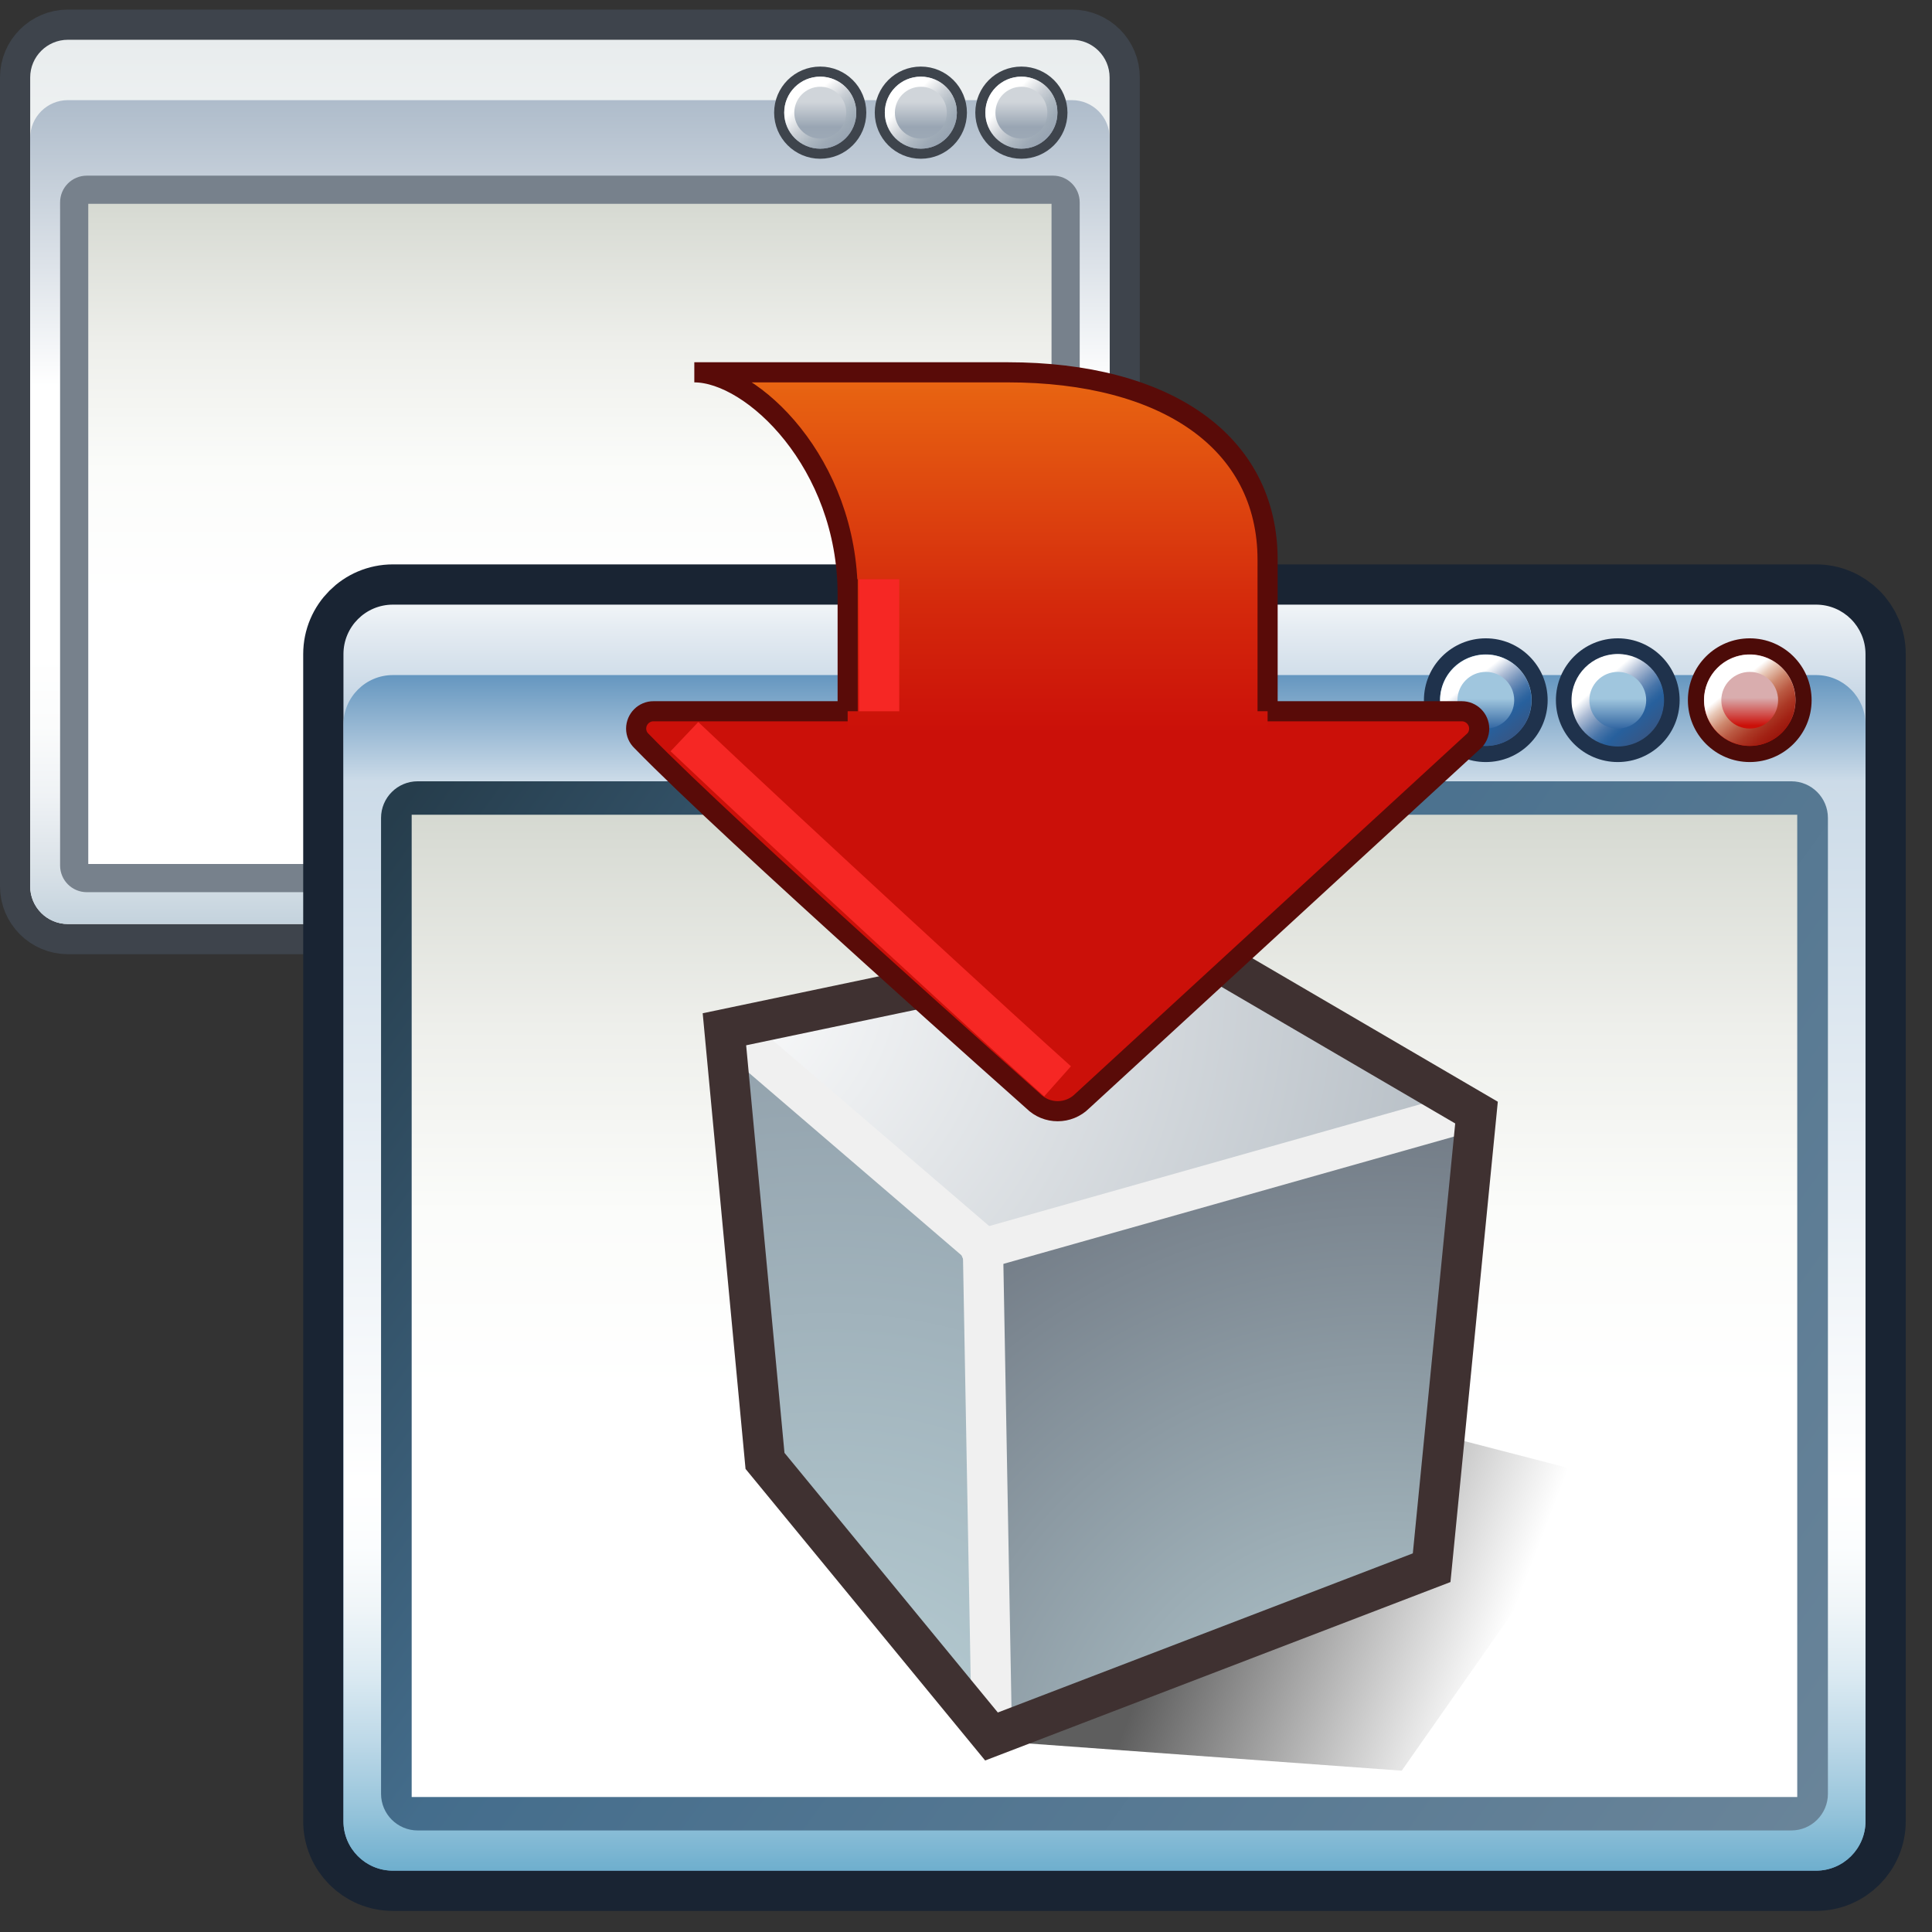 <?xml version="1.0" encoding="UTF-8" standalone="no"?>
<!-- Created with Inkscape (http://www.inkscape.org/) -->
<svg
   xmlns:ns="http://ns.adobe.com/AdobeIllustrator/10.0/"
   xmlns:a="http://ns.adobe.com/AdobeSVGViewerExtensions/3.0/"
   xmlns:dc="http://purl.org/dc/elements/1.1/"
   xmlns:cc="http://web.resource.org/cc/"
   xmlns:rdf="http://www.w3.org/1999/02/22-rdf-syntax-ns#"
   xmlns:svg="http://www.w3.org/2000/svg"
   xmlns="http://www.w3.org/2000/svg"
   xmlns:xlink="http://www.w3.org/1999/xlink"
   xmlns:sodipodi="http://sodipodi.sourceforge.net/DTD/sodipodi-0.dtd"
   xmlns:inkscape="http://www.inkscape.org/namespaces/inkscape"
   width="48px"
   height="48px"
   id="svg81301"
   sodipodi:version="0.32"
   inkscape:version="0.44"
   sodipodi:docbase="E:\dev_clean\src\houdini\support\icons\sop"
   sodipodi:docname="object_merge.svg">
  <rect width="100%" height="100%" fill="#333333" stroke="none"/>
  <defs
     id="defs81303">
    <radialGradient
       id="XMLID_543_"
       cx="294.624"
       cy="80.627"
       r="48.777"
       fx="294.624"
       fy="80.627"
       gradientUnits="userSpaceOnUse">
      <stop
         offset="0"
         style="stop-color:#BAD1D7"
         id="stop7915" />
      <stop
         offset="0.826"
         style="stop-color:#6D7580"
         id="stop7917" />
      <stop
         offset="1"
         style="stop-color:#41454C"
         id="stop7919" />
      <a:midPointStop
         offset="0"
         style="stop-color:#BAD1D7" />
      <a:midPointStop
         offset="0.5"
         style="stop-color:#BAD1D7" />
      <a:midPointStop
         offset="0.826"
         style="stop-color:#6D7580" />
      <a:midPointStop
         offset="0.5"
         style="stop-color:#6D7580" />
      <a:midPointStop
         offset="1"
         style="stop-color:#41454C" />
    </radialGradient>
    <radialGradient
       id="XMLID_542_"
       cx="257.459"
       cy="35.376"
       r="68.717"
       fx="257.459"
       fy="35.376"
       gradientUnits="userSpaceOnUse">
      <stop
         offset="0"
         style="stop-color:#FFFFFF"
         id="stop7908" />
      <stop
         offset="1"
         style="stop-color:#8794A0"
         id="stop7910" />
      <a:midPointStop
         offset="0"
         style="stop-color:#FFFFFF" />
      <a:midPointStop
         offset="0.5"
         style="stop-color:#FFFFFF" />
      <a:midPointStop
         offset="1"
         style="stop-color:#8794A0" />
    </radialGradient>
    <radialGradient
       id="XMLID_541_"
       cx="264.957"
       cy="80.291"
       r="53.348"
       fx="264.957"
       fy="80.291"
       gradientUnits="userSpaceOnUse">
      <stop
         offset="0"
         style="stop-color:#BAD1D7"
         id="stop7901" />
      <stop
         offset="1"
         style="stop-color:#8794A0"
         id="stop7903" />
      <a:midPointStop
         offset="0"
         style="stop-color:#BAD1D7" />
      <a:midPointStop
         offset="0.5"
         style="stop-color:#BAD1D7" />
      <a:midPointStop
         offset="1"
         style="stop-color:#8794A0" />
    </radialGradient>
    <linearGradient
       id="linearGradient18634">
      <stop
         style="stop-color:#000000;stop-opacity:0.633;"
         offset="0"
         id="stop18636" />
      <stop
         style="stop-color:#000000;stop-opacity:0;"
         offset="1"
         id="stop18638" />
    </linearGradient>
    <linearGradient
       y2="543.105"
       x2="777.995"
       y1="541.731"
       x1="776.865"
       gradientUnits="userSpaceOnUse"
       id="XMLID_471_">
      <stop
         id="stop59351"
         style="stop-color:#FFFFFF"
         offset="0.247" />
      <stop
         id="stop59353"
         style="stop-color:#F3F4F5"
         offset="0.301" />
      <stop
         id="stop59355"
         style="stop-color:#CBD0D6"
         offset="0.508" />
      <stop
         id="stop59357"
         style="stop-color:#AFB9C2"
         offset="0.701" />
      <stop
         id="stop59359"
         style="stop-color:#9EAAB6"
         offset="0.871" />
      <stop
         id="stop59361"
         style="stop-color:#99A5B3"
         offset="1" />
      <a:midPointStop
         style="stop-color:#FFFFFF"
         offset="0.247" />
      <a:midPointStop
         style="stop-color:#FFFFFF"
         offset="0.351" />
      <a:midPointStop
         style="stop-color:#99A5B3"
         offset="1" />
    </linearGradient>
    <linearGradient
       y2="543.042"
       x2="780.542"
       y1="541.802"
       x1="779.324"
       gradientUnits="userSpaceOnUse"
       id="XMLID_470_">
      <stop
         id="stop59334"
         style="stop-color:#FFFFFF"
         offset="0.247" />
      <stop
         id="stop59336"
         style="stop-color:#F3F4F5"
         offset="0.301" />
      <stop
         id="stop59338"
         style="stop-color:#CBD0D6"
         offset="0.508" />
      <stop
         id="stop59340"
         style="stop-color:#AFB9C2"
         offset="0.701" />
      <stop
         id="stop59342"
         style="stop-color:#9EAAB6"
         offset="0.871" />
      <stop
         id="stop59344"
         style="stop-color:#99A5B3"
         offset="1" />
      <a:midPointStop
         style="stop-color:#FFFFFF"
         offset="0.247" />
      <a:midPointStop
         style="stop-color:#FFFFFF"
         offset="0.351" />
      <a:midPointStop
         style="stop-color:#99A5B3"
         offset="1" />
    </linearGradient>
    <linearGradient
       y2="543.019"
       x2="783.049"
       y1="541.8"
       x1="781.786"
       gradientUnits="userSpaceOnUse"
       id="XMLID_469_">
      <stop
         id="stop59317"
         style="stop-color:#FFFFFF"
         offset="0.247" />
      <stop
         id="stop59319"
         style="stop-color:#F3F4F5"
         offset="0.301" />
      <stop
         id="stop59321"
         style="stop-color:#CBD0D6"
         offset="0.508" />
      <stop
         id="stop59323"
         style="stop-color:#AFB9C2"
         offset="0.701" />
      <stop
         id="stop59325"
         style="stop-color:#9EAAB6"
         offset="0.871" />
      <stop
         id="stop59327"
         style="stop-color:#99A5B3"
         offset="1" />
      <a:midPointStop
         style="stop-color:#FFFFFF"
         offset="0.247" />
      <a:midPointStop
         style="stop-color:#FFFFFF"
         offset="0.351" />
      <a:midPointStop
         style="stop-color:#99A5B3"
         offset="1" />
    </linearGradient>
    <linearGradient
       y2="543.071"
       x2="777.438"
       y1="541.401"
       x1="777.438"
       gradientUnits="userSpaceOnUse"
       id="XMLID_468_">
      <stop
         id="stop59306"
         style="stop-color:#D0D5DA"
         offset="0.455" />
      <stop
         id="stop59308"
         style="stop-color:#99A5B3"
         offset="0.826" />
      <stop
         id="stop59310"
         style="stop-color:#9DA9B6"
         offset="1" />
      <a:midPointStop
         style="stop-color:#D0D5DA"
         offset="0.455" />
      <a:midPointStop
         style="stop-color:#D0D5DA"
         offset="0.5" />
      <a:midPointStop
         style="stop-color:#99A5B3"
         offset="0.826" />
      <a:midPointStop
         style="stop-color:#99A5B3"
         offset="0.5" />
      <a:midPointStop
         style="stop-color:#9DA9B6"
         offset="1" />
    </linearGradient>
    <linearGradient
       y2="543.071"
       x2="779.938"
       y1="541.401"
       x1="779.938"
       gradientUnits="userSpaceOnUse"
       id="XMLID_467_">
      <stop
         id="stop59297"
         style="stop-color:#D0D5DA"
         offset="0.455" />
      <stop
         id="stop59299"
         style="stop-color:#99A5B3"
         offset="0.826" />
      <stop
         id="stop59301"
         style="stop-color:#9DA9B6"
         offset="1" />
      <a:midPointStop
         style="stop-color:#D0D5DA"
         offset="0.455" />
      <a:midPointStop
         style="stop-color:#D0D5DA"
         offset="0.5" />
      <a:midPointStop
         style="stop-color:#99A5B3"
         offset="0.826" />
      <a:midPointStop
         style="stop-color:#99A5B3"
         offset="0.5" />
      <a:midPointStop
         style="stop-color:#9DA9B6"
         offset="1" />
    </linearGradient>
    <linearGradient
       y2="543.071"
       x2="782.435"
       y1="541.401"
       x1="782.435"
       gradientUnits="userSpaceOnUse"
       id="XMLID_466_">
      <stop
         id="stop59288"
         style="stop-color:#D0D5DA"
         offset="0.455" />
      <stop
         id="stop59290"
         style="stop-color:#99A5B3"
         offset="0.826" />
      <stop
         id="stop59292"
         style="stop-color:#9DA9B6"
         offset="1" />
      <a:midPointStop
         style="stop-color:#D0D5DA"
         offset="0.455" />
      <a:midPointStop
         style="stop-color:#D0D5DA"
         offset="0.5" />
      <a:midPointStop
         style="stop-color:#99A5B3"
         offset="0.826" />
      <a:midPointStop
         style="stop-color:#99A5B3"
         offset="0.5" />
      <a:midPointStop
         style="stop-color:#9DA9B6"
         offset="1" />
    </linearGradient>
    <linearGradient
       y2="544.373"
       x2="771.22"
       y1="561.378"
       x1="771.22"
       gradientUnits="userSpaceOnUse"
       id="XMLID_465_">
      <stop
         id="stop59273"
         style="stop-color:#FFFFFF"
         offset="0" />
      <stop
         id="stop59275"
         style="stop-color:#FFFFFF"
         offset="0.41" />
      <stop
         id="stop59277"
         style="stop-color:#FBFCFA"
         offset="0.592" />
      <stop
         id="stop59279"
         style="stop-color:#EEEFEB"
         offset="0.775" />
      <stop
         id="stop59281"
         style="stop-color:#D9DCD5"
         offset="0.957" />
      <stop
         id="stop59283"
         style="stop-color:#D3D7CF"
         offset="1" />
      <a:midPointStop
         style="stop-color:#FFFFFF"
         offset="0" />
      <a:midPointStop
         style="stop-color:#FFFFFF"
         offset="0.706" />
      <a:midPointStop
         style="stop-color:#FFFFFF"
         offset="0.41" />
      <a:midPointStop
         style="stop-color:#FFFFFF"
         offset="0.706" />
      <a:midPointStop
         style="stop-color:#D3D7CF"
         offset="1" />
    </linearGradient>
    <linearGradient
       y2="562.616"
       x2="771.219"
       y1="542.046"
       x1="771.219"
       gradientUnits="userSpaceOnUse"
       id="XMLID_464_">
      <stop
         id="stop59256"
         style="stop-color:#ADBBCA"
         offset="0" />
      <stop
         id="stop59258"
         style="stop-color:#FFFFFF"
         offset="0.348" />
      <stop
         id="stop59260"
         style="stop-color:#FFFFFF"
         offset="0.674" />
      <stop
         id="stop59262"
         style="stop-color:#FBFCFC"
         offset="0.759" />
      <stop
         id="stop59264"
         style="stop-color:#EFF2F5"
         offset="0.844" />
      <stop
         id="stop59266"
         style="stop-color:#DAE2E8"
         offset="0.929" />
      <stop
         id="stop59268"
         style="stop-color:#C3D2DD"
         offset="1" />
      <a:midPointStop
         style="stop-color:#ADBBCA"
         offset="0" />
      <a:midPointStop
         style="stop-color:#ADBBCA"
         offset="0.5" />
      <a:midPointStop
         style="stop-color:#FFFFFF"
         offset="0.348" />
      <a:midPointStop
         style="stop-color:#FFFFFF"
         offset="0.706" />
      <a:midPointStop
         style="stop-color:#FFFFFF"
         offset="0.674" />
      <a:midPointStop
         style="stop-color:#FFFFFF"
         offset="0.706" />
      <a:midPointStop
         style="stop-color:#C3D2DD"
         offset="1" />
    </linearGradient>
    <linearGradient
       y2="562.616"
       x2="771.219"
       y1="540.617"
       x1="771.219"
       gradientUnits="userSpaceOnUse"
       id="XMLID_463_">
      <stop
         id="stop59247"
         style="stop-color:#E8ECED"
         offset="0" />
      <stop
         id="stop59249"
         style="stop-color:#FFFFFF"
         offset="0.348" />
      <stop
         id="stop59251"
         style="stop-color:#FFFFFF"
         offset="0.674" />
      <a:midPointStop
         style="stop-color:#E8ECED"
         offset="0" />
      <a:midPointStop
         style="stop-color:#E8ECED"
         offset="0.5" />
      <a:midPointStop
         style="stop-color:#FFFFFF"
         offset="0.348" />
      <a:midPointStop
         style="stop-color:#FFFFFF"
         offset="0.706" />
      <a:midPointStop
         style="stop-color:#FFFFFF"
         offset="0.674" />
    </linearGradient>
    <linearGradient
       y2="551.017"
       x2="784.5"
       y1="586.057"
       x1="784.5"
       gradientUnits="userSpaceOnUse"
       id="XMLID_472_"
       gradientTransform="translate(-757.06,-539.628)">
      <stop
         id="stop59368"
         style="stop-color:#709EC3"
         offset="0" />
      <stop
         id="stop59370"
         style="stop-color:#72A0C4"
         offset="0.383" />
      <stop
         id="stop59372"
         style="stop-color:#79A3C6"
         offset="0.521" />
      <stop
         id="stop59374"
         style="stop-color:#83ABCA"
         offset="0.619" />
      <stop
         id="stop59376"
         style="stop-color:#94B5D0"
         offset="0.698" />
      <stop
         id="stop59378"
         style="stop-color:#A9C3D9"
         offset="0.766" />
      <stop
         id="stop59380"
         style="stop-color:#C6D6E5"
         offset="0.827" />
      <stop
         id="stop59382"
         style="stop-color:#E5ECF2"
         offset="0.88" />
      <stop
         id="stop59384"
         style="stop-color:#FFFFFF"
         offset="0.916" />
      <a:midPointStop
         style="stop-color:#709EC3"
         offset="0" />
      <a:midPointStop
         style="stop-color:#709EC3"
         offset="0.87" />
      <a:midPointStop
         style="stop-color:#FFFFFF"
         offset="0.916" />
    </linearGradient>
    <linearGradient
       y2="586.157"
       x2="784.5"
       y1="556.36"
       x1="784.5"
       gradientUnits="userSpaceOnUse"
       id="XMLID_473_"
       gradientTransform="translate(-757.06,-539.628)">
      <stop
         id="stop59389"
         style="stop-color:#6395BF"
         offset="0" />
      <stop
         id="stop59391"
         style="stop-color:#CCDBE8"
         offset="0.09" />
      <stop
         id="stop59393"
         style="stop-color:#FFFFFF"
         offset="0.674" />
      <stop
         id="stop59395"
         style="stop-color:#FBFDFE"
         offset="0.728" />
      <stop
         id="stop59397"
         style="stop-color:#EFF5F8"
         offset="0.781" />
      <stop
         id="stop59399"
         style="stop-color:#DBEAF2"
         offset="0.835" />
      <stop
         id="stop59401"
         style="stop-color:#BED9E8"
         offset="0.889" />
      <stop
         id="stop59403"
         style="stop-color:#9AC6DC"
         offset="0.943" />
      <stop
         id="stop59405"
         style="stop-color:#6FAFCE"
         offset="0.997" />
      <stop
         id="stop59407"
         style="stop-color:#6CADCD"
         offset="1" />
      <a:midPointStop
         style="stop-color:#6395BF"
         offset="0" />
      <a:midPointStop
         style="stop-color:#6395BF"
         offset="0.5" />
      <a:midPointStop
         style="stop-color:#CCDBE8"
         offset="0.09" />
      <a:midPointStop
         style="stop-color:#CCDBE8"
         offset="0.5" />
      <a:midPointStop
         style="stop-color:#FFFFFF"
         offset="0.674" />
      <a:midPointStop
         style="stop-color:#FFFFFF"
         offset="0.706" />
      <a:midPointStop
         style="stop-color:#6CADCD"
         offset="1" />
    </linearGradient>
    <linearGradient
       y2="557.73"
       x2="800.531"
       y1="556.321"
       x1="800.531"
       gradientUnits="userSpaceOnUse"
       id="XMLID_474_">
      <stop
         id="stop59412"
         style="stop-color:#D9ADAE"
         offset="0.455" />
      <stop
         id="stop59414"
         style="stop-color:#CB1009"
         offset="0.944" />
      <a:midPointStop
         style="stop-color:#D9ADAE"
         offset="0.455" />
      <a:midPointStop
         style="stop-color:#D9ADAE"
         offset="0.5" />
      <a:midPointStop
         style="stop-color:#CB1009"
         offset="0.944" />
    </linearGradient>
    <linearGradient
       y2="558.064"
       x2="801.373"
       y1="556.137"
       x1="799.813"
       gradientUnits="userSpaceOnUse"
       id="XMLID_475_">
      <stop
         id="stop59421"
         style="stop-color:#FFFFFF"
         offset="0.247" />
      <stop
         id="stop59423"
         style="stop-color:#E8C8B7"
         offset="0.34" />
      <stop
         id="stop59425"
         style="stop-color:#CE896F"
         offset="0.472" />
      <stop
         id="stop59427"
         style="stop-color:#BA5942"
         offset="0.599" />
      <stop
         id="stop59429"
         style="stop-color:#AB3825"
         offset="0.719" />
      <stop
         id="stop59431"
         style="stop-color:#A22214"
         offset="0.829" />
      <stop
         id="stop59433"
         style="stop-color:#9B150B"
         offset="0.926" />
      <stop
         id="stop59435"
         style="stop-color:#991109"
         offset="1" />
      <a:midPointStop
         style="stop-color:#FFFFFF"
         offset="0.247" />
      <a:midPointStop
         style="stop-color:#FFFFFF"
         offset="0.351" />
      <a:midPointStop
         style="stop-color:#991109"
         offset="1" />
    </linearGradient>
    <linearGradient
       y2="557.833"
       x2="797.254"
       y1="556.27"
       x1="797.254"
       gradientUnits="userSpaceOnUse"
       id="XMLID_476_">
      <stop
         id="stop59440"
         style="stop-color:#A0C6DE"
         offset="0.455" />
      <stop
         id="stop59442"
         style="stop-color:#3165A1"
         offset="0.944" />
      <a:midPointStop
         style="stop-color:#A0C6DE"
         offset="0.455" />
      <a:midPointStop
         style="stop-color:#A0C6DE"
         offset="0.5" />
      <a:midPointStop
         style="stop-color:#3165A1"
         offset="0.944" />
    </linearGradient>
    <linearGradient
       y2="557.876"
       x2="797.996"
       y1="556.142"
       x1="796.481"
       gradientUnits="userSpaceOnUse"
       id="XMLID_477_">
      <stop
         id="stop59449"
         style="stop-color:#FFFFFF"
         offset="0.247" />
      <stop
         id="stop59451"
         style="stop-color:#FCFDFE"
         offset="0.253" />
      <stop
         id="stop59453"
         style="stop-color:#AEBDD5"
         offset="0.401" />
      <stop
         id="stop59455"
         style="stop-color:#7392BA"
         offset="0.533" />
      <stop
         id="stop59457"
         style="stop-color:#4875A9"
         offset="0.644" />
      <stop
         id="stop59459"
         style="stop-color:#3066A0"
         offset="0.731" />
      <stop
         id="stop59461"
         style="stop-color:#27609D"
         offset="0.781" />
      <stop
         id="stop59463"
         style="stop-color:#355787"
         offset="1" />
      <a:midPointStop
         style="stop-color:#FFFFFF"
         offset="0.247" />
      <a:midPointStop
         style="stop-color:#FFFFFF"
         offset="0.41" />
      <a:midPointStop
         style="stop-color:#27609D"
         offset="0.781" />
      <a:midPointStop
         style="stop-color:#27609D"
         offset="0.5" />
      <a:midPointStop
         style="stop-color:#355787"
         offset="1" />
    </linearGradient>
    <linearGradient
       y2="557.833"
       x2="793.975"
       y1="556.27"
       x1="793.975"
       gradientUnits="userSpaceOnUse"
       id="XMLID_478_">
      <stop
         id="stop59468"
         style="stop-color:#A0C6DE"
         offset="0.455" />
      <stop
         id="stop59470"
         style="stop-color:#3165A1"
         offset="0.944" />
      <a:midPointStop
         style="stop-color:#A0C6DE"
         offset="0.455" />
      <a:midPointStop
         style="stop-color:#A0C6DE"
         offset="0.5" />
      <a:midPointStop
         style="stop-color:#3165A1"
         offset="0.944" />
    </linearGradient>
    <linearGradient
       y2="557.905"
       x2="794.664"
       y1="556.108"
       x1="793.256"
       gradientUnits="userSpaceOnUse"
       id="XMLID_479_">
      <stop
         id="stop59477"
         style="stop-color:#FFFFFF"
         offset="0.247" />
      <stop
         id="stop59479"
         style="stop-color:#FCFDFE"
         offset="0.253" />
      <stop
         id="stop59481"
         style="stop-color:#AEBDD5"
         offset="0.401" />
      <stop
         id="stop59483"
         style="stop-color:#7392BA"
         offset="0.533" />
      <stop
         id="stop59485"
         style="stop-color:#4875A9"
         offset="0.644" />
      <stop
         id="stop59487"
         style="stop-color:#3066A0"
         offset="0.731" />
      <stop
         id="stop59489"
         style="stop-color:#27609D"
         offset="0.781" />
      <stop
         id="stop59491"
         style="stop-color:#355787"
         offset="1" />
      <a:midPointStop
         style="stop-color:#FFFFFF"
         offset="0.247" />
      <a:midPointStop
         style="stop-color:#FFFFFF"
         offset="0.41" />
      <a:midPointStop
         style="stop-color:#27609D"
         offset="0.781" />
      <a:midPointStop
         style="stop-color:#27609D"
         offset="0.5" />
      <a:midPointStop
         style="stop-color:#355787"
         offset="1" />
    </linearGradient>
    <linearGradient
       y2="584.711"
       x2="802.103"
       y1="559.555"
       x1="767.066"
       gradientUnits="userSpaceOnUse"
       id="XMLID_481_">
      <stop
         id="stop59513"
         style="stop-color:#263D4C"
         offset="0" />
      <stop
         id="stop59515"
         style="stop-color:#446D8C"
         offset="0.348" />
      <stop
         id="stop59517"
         style="stop-color:#698499"
         offset="1" />
      <a:midPointStop
         style="stop-color:#263D4C"
         offset="0" />
      <a:midPointStop
         style="stop-color:#263D4C"
         offset="0.5" />
      <a:midPointStop
         style="stop-color:#446D8C"
         offset="0.348" />
      <a:midPointStop
         style="stop-color:#446D8C"
         offset="0.5" />
      <a:midPointStop
         style="stop-color:#698499"
         offset="1" />
    </linearGradient>
    <linearGradient
       y2="559.512"
       x2="784.5"
       y1="584.578"
       x1="784.5"
       gradientUnits="userSpaceOnUse"
       id="XMLID_480_">
      <stop
         id="stop59498"
         style="stop-color:#FFFFFF"
         offset="0" />
      <stop
         id="stop59500"
         style="stop-color:#FFFFFF"
         offset="0.41" />
      <stop
         id="stop59502"
         style="stop-color:#FBFCFA"
         offset="0.592" />
      <stop
         id="stop59504"
         style="stop-color:#EEEFEB"
         offset="0.775" />
      <stop
         id="stop59506"
         style="stop-color:#D9DCD5"
         offset="0.957" />
      <stop
         id="stop59508"
         style="stop-color:#D3D7CF"
         offset="1" />
      <a:midPointStop
         style="stop-color:#FFFFFF"
         offset="0" />
      <a:midPointStop
         style="stop-color:#FFFFFF"
         offset="0.706" />
      <a:midPointStop
         style="stop-color:#FFFFFF"
         offset="0.41" />
      <a:midPointStop
         style="stop-color:#FFFFFF"
         offset="0.706" />
      <a:midPointStop
         style="stop-color:#D3D7CF"
         offset="1" />
    </linearGradient>
    <linearGradient
       gradientTransform="matrix(0,-1,-1,0,259.812,95.129)"
       y2="233.44"
       x2="75.07"
       y1="233.44"
       x1="84.022"
       gradientUnits="userSpaceOnUse"
       id="XMLID_482_">
      <stop
         id="stop59524"
         style="stop-color:#E96712"
         offset="0" />
      <stop
         id="stop59526"
         style="stop-color:#D4290C"
         offset="0.648" />
      <stop
         id="stop59528"
         style="stop-color:#CB1009"
         offset="1" />
      <a:midPointStop
         style="stop-color:#E96712"
         offset="0" />
      <a:midPointStop
         style="stop-color:#E96712"
         offset="0.469" />
      <a:midPointStop
         style="stop-color:#CB1009"
         offset="1" />
    </linearGradient>
    <linearGradient
       inkscape:collect="always"
       xlink:href="#linearGradient18634"
       id="linearGradient7361"
       gradientUnits="userSpaceOnUse"
       gradientTransform="translate(-1.867,0.513)"
       x1="26.22"
       y1="36.124"
       x2="43.015"
       y2="42.537" />
    <radialGradient
       inkscape:collect="always"
       xlink:href="#XMLID_541_"
       id="radialGradient7363"
       gradientUnits="userSpaceOnUse"
       cx="264.957"
       cy="80.291"
       fx="264.957"
       fy="80.291"
       r="53.348" />
    <radialGradient
       inkscape:collect="always"
       xlink:href="#XMLID_542_"
       id="radialGradient7365"
       gradientUnits="userSpaceOnUse"
       cx="257.459"
       cy="35.376"
       fx="257.459"
       fy="35.376"
       r="68.717" />
    <radialGradient
       inkscape:collect="always"
       xlink:href="#XMLID_543_"
       id="radialGradient7367"
       gradientUnits="userSpaceOnUse"
       cx="294.624"
       cy="80.627"
       fx="294.624"
       fy="80.627"
       r="48.777" />
    <linearGradient
       inkscape:collect="always"
       xlink:href="#XMLID_482_"
       id="linearGradient7376"
       gradientUnits="userSpaceOnUse"
       gradientTransform="matrix(0,-1,-1,0,259.812,95.129)"
       x1="84.022"
       y1="233.44"
       x2="75.07"
       y2="233.44" />
  </defs>
  <sodipodi:namedview
     id="base"
     pagecolor="#ffffff"
     bordercolor="#666666"
     borderopacity="1.0"
     inkscape:pageopacity="0.0"
     inkscape:pageshadow="2"
     inkscape:zoom="11.3125"
     inkscape:cx="29"
     inkscape:cy="20"
     inkscape:current-layer="layer1"
     showgrid="true"
     inkscape:grid-bbox="true"
     inkscape:document-units="px"
     inkscape:window-width="1197"
     inkscape:window-height="1101"
     inkscape:window-x="279"
     inkscape:window-y="-2" />
  <g
     id="layer1"
     inkscape:label="Layer 1"
     inkscape:groupmode="layer">
    <g
       transform="translate(-757.06,-539.628)"
       id="g59242">
      <path
         style="fill:none;stroke:#3e444c;stroke-width:1.5"
         id="path59244"
         d="M 784.628,561.648 C 784.628,562.166 784.209,562.585 783.691,562.585 L 758.748,562.585 C 758.23,562.585 757.81,562.166 757.81,561.648 L 757.81,541.553 C 757.81,541.035 758.23,540.616 758.748,540.616 L 783.691,540.616 C 784.209,540.616 784.628,541.035 784.628,541.553 L 784.628,561.648 z "
         ns:knockout="Off" />
      <linearGradient
         y2="562.616"
         x2="771.219"
         y1="540.617"
         x1="771.219"
         gradientUnits="userSpaceOnUse"
         id="linearGradient81448">
        <stop
           id="stop81450"
           style="stop-color:#E8ECED"
           offset="0" />
        <stop
           id="stop81452"
           style="stop-color:#FFFFFF"
           offset="0.348" />
        <stop
           id="stop81454"
           style="stop-color:#FFFFFF"
           offset="0.674" />
        <a:midPointStop
           style="stop-color:#E8ECED"
           offset="0" />
        <a:midPointStop
           style="stop-color:#E8ECED"
           offset="0.5" />
        <a:midPointStop
           style="stop-color:#FFFFFF"
           offset="0.348" />
        <a:midPointStop
           style="stop-color:#FFFFFF"
           offset="0.706" />
        <a:midPointStop
           style="stop-color:#FFFFFF"
           offset="0.674" />
      </linearGradient>
      <path
         style="fill:url(#XMLID_463_)"
         id="path59253"
         d="M 784.628,561.648 C 784.628,562.166 784.209,562.585 783.691,562.585 L 758.748,562.585 C 758.23,562.585 757.81,562.166 757.81,561.648 L 757.81,541.553 C 757.81,541.035 758.23,540.616 758.748,540.616 L 783.691,540.616 C 784.209,540.616 784.628,541.035 784.628,541.553 L 784.628,561.648 z "
         ns:knockout="Off" />
      <linearGradient
         y2="562.616"
         x2="771.219"
         y1="542.046"
         x1="771.219"
         gradientUnits="userSpaceOnUse"
         id="linearGradient81457">
        <stop
           id="stop81459"
           style="stop-color:#ADBBCA"
           offset="0" />
        <stop
           id="stop81461"
           style="stop-color:#FFFFFF"
           offset="0.348" />
        <stop
           id="stop81463"
           style="stop-color:#FFFFFF"
           offset="0.674" />
        <stop
           id="stop81465"
           style="stop-color:#FBFCFC"
           offset="0.759" />
        <stop
           id="stop81467"
           style="stop-color:#EFF2F5"
           offset="0.844" />
        <stop
           id="stop81469"
           style="stop-color:#DAE2E8"
           offset="0.929" />
        <stop
           id="stop81471"
           style="stop-color:#C3D2DD"
           offset="1" />
        <a:midPointStop
           style="stop-color:#ADBBCA"
           offset="0" />
        <a:midPointStop
           style="stop-color:#ADBBCA"
           offset="0.5" />
        <a:midPointStop
           style="stop-color:#FFFFFF"
           offset="0.348" />
        <a:midPointStop
           style="stop-color:#FFFFFF"
           offset="0.706" />
        <a:midPointStop
           style="stop-color:#FFFFFF"
           offset="0.674" />
        <a:midPointStop
           style="stop-color:#FFFFFF"
           offset="0.706" />
        <a:midPointStop
           style="stop-color:#C3D2DD"
           offset="1" />
      </linearGradient>
      <path
         style="fill:url(#XMLID_464_)"
         id="path59270"
         d="M 784.628,561.648 C 784.628,562.166 784.209,562.585 783.691,562.585 L 758.748,562.585 C 758.23,562.585 757.81,562.166 757.81,561.648 L 757.81,543.053 C 757.81,542.535 758.23,542.116 758.748,542.116 L 783.691,542.116 C 784.209,542.116 784.628,542.535 784.628,543.053 L 784.628,561.648 z "
         ns:knockout="Off" />
      <linearGradient
         y2="544.373"
         x2="771.22"
         y1="561.378"
         x1="771.22"
         gradientUnits="userSpaceOnUse"
         id="linearGradient81474">
        <stop
           id="stop81476"
           style="stop-color:#FFFFFF"
           offset="0" />
        <stop
           id="stop81478"
           style="stop-color:#FFFFFF"
           offset="0.41" />
        <stop
           id="stop81480"
           style="stop-color:#FBFCFA"
           offset="0.592" />
        <stop
           id="stop81482"
           style="stop-color:#EEEFEB"
           offset="0.775" />
        <stop
           id="stop81484"
           style="stop-color:#D9DCD5"
           offset="0.957" />
        <stop
           id="stop81486"
           style="stop-color:#D3D7CF"
           offset="1" />
        <a:midPointStop
           style="stop-color:#FFFFFF"
           offset="0" />
        <a:midPointStop
           style="stop-color:#FFFFFF"
           offset="0.706" />
        <a:midPointStop
           style="stop-color:#FFFFFF"
           offset="0.41" />
        <a:midPointStop
           style="stop-color:#FFFFFF"
           offset="0.706" />
        <a:midPointStop
           style="stop-color:#D3D7CF"
           offset="1" />
      </linearGradient>
      <path
         style="fill:url(#XMLID_465_);stroke:#77818c;stroke-width:0.7"
         id="path59285"
         d="M 783.535,561.131 C 783.535,561.304 783.394,561.444 783.222,561.444 L 759.216,561.444 C 759.043,561.444 758.903,561.304 758.903,561.131 L 758.903,544.655 C 758.903,544.482 759.043,544.342 759.216,544.342 L 783.222,544.342 C 783.394,544.342 783.535,544.482 783.535,544.655 L 783.535,561.131 z "
         ns:knockout="Off" />
      <linearGradient
         y2="543.071"
         x2="782.435"
         y1="541.401"
         x1="782.435"
         gradientUnits="userSpaceOnUse"
         id="linearGradient81489">
        <stop
           id="stop81491"
           style="stop-color:#D0D5DA"
           offset="0.455" />
        <stop
           id="stop81493"
           style="stop-color:#99A5B3"
           offset="0.826" />
        <stop
           id="stop81495"
           style="stop-color:#9DA9B6"
           offset="1" />
        <a:midPointStop
           style="stop-color:#D0D5DA"
           offset="0.455" />
        <a:midPointStop
           style="stop-color:#D0D5DA"
           offset="0.5" />
        <a:midPointStop
           style="stop-color:#99A5B3"
           offset="0.826" />
        <a:midPointStop
           style="stop-color:#99A5B3"
           offset="0.5" />
        <a:midPointStop
           style="stop-color:#9DA9B6"
           offset="1" />
      </linearGradient>
      <circle
         sodipodi:ry="1.02"
         sodipodi:rx="1.02"
         sodipodi:cy="542.427"
         sodipodi:cx="782.43597"
         style="fill:url(#XMLID_466_);stroke:#3e444c;stroke-width:0.25"
         id="circle59294"
         r="1.02"
         cy="542.427"
         cx="782.436"
         ns:knockout="Off" />
      <linearGradient
         y2="543.071"
         x2="779.938"
         y1="541.401"
         x1="779.938"
         gradientUnits="userSpaceOnUse"
         id="linearGradient81498">
        <stop
           id="stop81500"
           style="stop-color:#D0D5DA"
           offset="0.455" />
        <stop
           id="stop81502"
           style="stop-color:#99A5B3"
           offset="0.826" />
        <stop
           id="stop81504"
           style="stop-color:#9DA9B6"
           offset="1" />
        <a:midPointStop
           style="stop-color:#D0D5DA"
           offset="0.455" />
        <a:midPointStop
           style="stop-color:#D0D5DA"
           offset="0.5" />
        <a:midPointStop
           style="stop-color:#99A5B3"
           offset="0.826" />
        <a:midPointStop
           style="stop-color:#99A5B3"
           offset="0.5" />
        <a:midPointStop
           style="stop-color:#9DA9B6"
           offset="1" />
      </linearGradient>
      <circle
         sodipodi:ry="1.02"
         sodipodi:rx="1.02"
         sodipodi:cy="542.427"
         sodipodi:cx="779.93799"
         style="fill:url(#XMLID_467_);stroke:#3e444c;stroke-width:0.25"
         id="circle59303"
         r="1.02"
         cy="542.427"
         cx="779.938"
         ns:knockout="Off" />
      <linearGradient
         y2="543.071"
         x2="777.438"
         y1="541.401"
         x1="777.438"
         gradientUnits="userSpaceOnUse"
         id="linearGradient81507">
        <stop
           id="stop81509"
           style="stop-color:#D0D5DA"
           offset="0.455" />
        <stop
           id="stop81511"
           style="stop-color:#99A5B3"
           offset="0.826" />
        <stop
           id="stop81513"
           style="stop-color:#9DA9B6"
           offset="1" />
        <a:midPointStop
           style="stop-color:#D0D5DA"
           offset="0.455" />
        <a:midPointStop
           style="stop-color:#D0D5DA"
           offset="0.5" />
        <a:midPointStop
           style="stop-color:#99A5B3"
           offset="0.826" />
        <a:midPointStop
           style="stop-color:#99A5B3"
           offset="0.5" />
        <a:midPointStop
           style="stop-color:#9DA9B6"
           offset="1" />
      </linearGradient>
      <circle
         sodipodi:ry="1.02"
         sodipodi:rx="1.02"
         sodipodi:cy="542.427"
         sodipodi:cx="777.43799"
         style="fill:url(#XMLID_468_);stroke:#3e444c;stroke-width:0.25"
         id="circle59312"
         r="1.02"
         cy="542.427"
         cx="777.438"
         ns:knockout="Off" />
      <g
         id="g59314"
         ns:knockout="Off">
        <linearGradient
           y2="543.019"
           x2="783.049"
           y1="541.8"
           x1="781.786"
           gradientUnits="userSpaceOnUse"
           id="linearGradient81517">
          <stop
             id="stop81519"
             style="stop-color:#FFFFFF"
             offset="0.247" />
          <stop
             id="stop81521"
             style="stop-color:#F3F4F5"
             offset="0.301" />
          <stop
             id="stop81523"
             style="stop-color:#CBD0D6"
             offset="0.508" />
          <stop
             id="stop81525"
             style="stop-color:#AFB9C2"
             offset="0.701" />
          <stop
             id="stop81527"
             style="stop-color:#9EAAB6"
             offset="0.871" />
          <stop
             id="stop81529"
             style="stop-color:#99A5B3"
             offset="1" />
          <a:midPointStop
             style="stop-color:#FFFFFF"
             offset="0.247" />
          <a:midPointStop
             style="stop-color:#FFFFFF"
             offset="0.351" />
          <a:midPointStop
             style="stop-color:#99A5B3"
             offset="1" />
        </linearGradient>
        <path
           style="fill:url(#XMLID_469_)"
           id="path59329"
           d="M 781.541,542.427 C 781.541,542.92 781.943,543.322 782.436,543.322 C 782.93,543.322 783.331,542.921 783.331,542.427 C 783.331,541.933 782.931,541.533 782.436,541.533 C 781.943,541.533 781.541,541.934 781.541,542.427 z M 781.791,542.427 C 781.791,542.073 782.08,541.783 782.436,541.783 C 782.792,541.783 783.081,542.072 783.081,542.427 C 783.081,542.782 782.792,543.072 782.436,543.072 C 782.08,543.072 781.791,542.782 781.791,542.427 z "
           ns:knockout="Off" />
      </g>
      <g
         id="g59331"
         ns:knockout="Off">
        <linearGradient
           y2="543.042"
           x2="780.542"
           y1="541.802"
           x1="779.324"
           gradientUnits="userSpaceOnUse"
           id="linearGradient81533">
          <stop
             id="stop81535"
             style="stop-color:#FFFFFF"
             offset="0.247" />
          <stop
             id="stop81537"
             style="stop-color:#F3F4F5"
             offset="0.301" />
          <stop
             id="stop81539"
             style="stop-color:#CBD0D6"
             offset="0.508" />
          <stop
             id="stop81541"
             style="stop-color:#AFB9C2"
             offset="0.701" />
          <stop
             id="stop81543"
             style="stop-color:#9EAAB6"
             offset="0.871" />
          <stop
             id="stop81545"
             style="stop-color:#99A5B3"
             offset="1" />
          <a:midPointStop
             style="stop-color:#FFFFFF"
             offset="0.247" />
          <a:midPointStop
             style="stop-color:#FFFFFF"
             offset="0.351" />
          <a:midPointStop
             style="stop-color:#99A5B3"
             offset="1" />
        </linearGradient>
        <path
           style="fill:url(#XMLID_470_)"
           id="path59346"
           d="M 779.043,542.427 C 779.043,542.92 779.444,543.322 779.938,543.322 C 780.432,543.322 780.833,542.921 780.833,542.427 C 780.833,541.933 780.432,541.533 779.938,541.533 C 779.444,541.533 779.043,541.934 779.043,542.427 z M 779.293,542.427 C 779.293,542.073 779.582,541.783 779.938,541.783 C 780.294,541.783 780.583,542.072 780.583,542.427 C 780.583,542.782 780.294,543.072 779.938,543.072 C 779.582,543.072 779.293,542.782 779.293,542.427 z "
           ns:knockout="Off" />
      </g>
      <g
         id="g59348"
         ns:knockout="Off">
        <linearGradient
           y2="543.105"
           x2="777.995"
           y1="541.731"
           x1="776.865"
           gradientUnits="userSpaceOnUse"
           id="linearGradient81549">
          <stop
             id="stop81551"
             style="stop-color:#FFFFFF"
             offset="0.247" />
          <stop
             id="stop81553"
             style="stop-color:#F3F4F5"
             offset="0.301" />
          <stop
             id="stop81555"
             style="stop-color:#CBD0D6"
             offset="0.508" />
          <stop
             id="stop81557"
             style="stop-color:#AFB9C2"
             offset="0.701" />
          <stop
             id="stop81559"
             style="stop-color:#9EAAB6"
             offset="0.871" />
          <stop
             id="stop81561"
             style="stop-color:#99A5B3"
             offset="1" />
          <a:midPointStop
             style="stop-color:#FFFFFF"
             offset="0.247" />
          <a:midPointStop
             style="stop-color:#FFFFFF"
             offset="0.351" />
          <a:midPointStop
             style="stop-color:#99A5B3"
             offset="1" />
        </linearGradient>
        <path
           style="fill:url(#XMLID_471_)"
           id="path59363"
           d="M 776.544,542.427 C 776.544,542.92 776.945,543.322 777.439,543.322 C 777.933,543.322 778.334,542.921 778.334,542.427 C 778.334,541.933 777.933,541.533 777.439,541.533 C 776.945,541.533 776.544,541.934 776.544,542.427 z M 776.794,542.427 C 776.794,542.073 777.083,541.783 777.439,541.783 C 777.795,541.783 778.084,542.072 778.084,542.427 C 778.084,542.782 777.795,543.072 777.439,543.072 C 777.083,543.072 776.794,542.782 776.794,542.427 z "
           ns:knockout="Off" />
      </g>
    </g>
    <path
       style="fill:none;stroke:#192433;stroke-width:2"
       id="path59365"
       d="M 46.348,45.247 C 46.348,45.926 45.797,46.476 45.119,46.476 L 9.762,46.476 C 9.082,46.476 8.533,45.926 8.533,45.247 L 8.533,16.251 C 8.533,15.572 9.083,15.022 9.762,15.022 L 45.119,15.022 C 45.798,15.022 46.348,15.573 46.348,16.251 L 46.348,45.247 z "
       ns:knockout="Off" />
    <path
       style="fill:url(#XMLID_472_)"
       id="path59386"
       d="M 46.348,45.247 C 46.348,45.926 45.797,46.476 45.119,46.476 L 9.762,46.476 C 9.082,46.476 8.533,45.926 8.533,45.247 L 8.533,16.251 C 8.533,15.572 9.083,15.022 9.762,15.022 L 45.119,15.022 C 45.798,15.022 46.348,15.573 46.348,16.251 L 46.348,45.247 z "
       ns:knockout="Off" />
    <path
       style="fill:url(#XMLID_473_)"
       id="path59409"
       d="M 46.348,45.247 C 46.348,45.926 45.797,46.476 45.119,46.476 L 9.762,46.476 C 9.082,46.476 8.533,45.926 8.533,45.247 L 8.533,18.001 C 8.533,17.322 9.083,16.772 9.762,16.772 L 45.119,16.772 C 45.798,16.772 46.348,17.323 46.348,18.001 L 46.348,45.247 z "
       ns:knockout="Off" />
    <circle
       transform="translate(-757.06,-539.628)"
       sodipodi:ry="1.337"
       sodipodi:rx="1.337"
       sodipodi:cy="557.02399"
       sodipodi:cx="800.53198"
       style="fill:url(#XMLID_474_);stroke:#4c0b08;stroke-width:0.4"
       id="circle59416"
       r="1.337"
       cy="557.024"
       cx="800.532"
       ns:knockout="Off" />
    <g
       transform="translate(-757.06,-539.628)"
       id="g59418"
       ns:knockout="Off">
      <linearGradient
         y2="558.064"
         x2="801.373"
         y1="556.137"
         x1="799.813"
         gradientUnits="userSpaceOnUse"
         id="linearGradient81569">
        <stop
           id="stop81571"
           style="stop-color:#FFFFFF"
           offset="0.247" />
        <stop
           id="stop81573"
           style="stop-color:#E8C8B7"
           offset="0.34" />
        <stop
           id="stop81575"
           style="stop-color:#CE896F"
           offset="0.472" />
        <stop
           id="stop81577"
           style="stop-color:#BA5942"
           offset="0.599" />
        <stop
           id="stop81579"
           style="stop-color:#AB3825"
           offset="0.719" />
        <stop
           id="stop81581"
           style="stop-color:#A22214"
           offset="0.829" />
        <stop
           id="stop81583"
           style="stop-color:#9B150B"
           offset="0.926" />
        <stop
           id="stop81585"
           style="stop-color:#991109"
           offset="1" />
        <a:midPointStop
           style="stop-color:#FFFFFF"
           offset="0.247" />
        <a:midPointStop
           style="stop-color:#FFFFFF"
           offset="0.351" />
        <a:midPointStop
           style="stop-color:#991109"
           offset="1" />
      </linearGradient>
      <path
         style="fill:url(#XMLID_475_)"
         id="path59437"
         d="M 799.397,557.024 C 799.397,557.649 799.906,558.159 800.531,558.159 C 801.157,558.159 801.666,557.649 801.666,557.024 C 801.666,556.4 801.157,555.891 800.531,555.891 C 799.906,555.892 799.397,556.4 799.397,557.024 z M 799.826,557.024 C 799.826,556.636 800.142,556.321 800.531,556.321 C 800.92,556.321 801.236,556.636 801.236,557.024 C 801.236,557.413 800.92,557.729 800.531,557.729 C 800.142,557.729 799.826,557.413 799.826,557.024 z "
         ns:knockout="Off" />
    </g>
    <circle
       transform="translate(-757.06,-539.628)"
       sodipodi:ry="1.337"
       sodipodi:rx="1.337"
       sodipodi:cy="557.02399"
       sodipodi:cx="797.25299"
       style="fill:url(#XMLID_476_);stroke:#1f324c;stroke-width:0.4"
       id="circle59444"
       r="1.337"
       cy="557.024"
       cx="797.253"
       ns:knockout="Off" />
    <g
       transform="translate(-757.06,-539.628)"
       id="g59446"
       ns:knockout="Off">
      <linearGradient
         y2="557.876"
         x2="797.996"
         y1="556.142"
         x1="796.481"
         gradientUnits="userSpaceOnUse"
         id="linearGradient81590">
        <stop
           id="stop81592"
           style="stop-color:#FFFFFF"
           offset="0.247" />
        <stop
           id="stop81594"
           style="stop-color:#FCFDFE"
           offset="0.253" />
        <stop
           id="stop81596"
           style="stop-color:#AEBDD5"
           offset="0.401" />
        <stop
           id="stop81598"
           style="stop-color:#7392BA"
           offset="0.533" />
        <stop
           id="stop81600"
           style="stop-color:#4875A9"
           offset="0.644" />
        <stop
           id="stop81602"
           style="stop-color:#3066A0"
           offset="0.731" />
        <stop
           id="stop81604"
           style="stop-color:#27609D"
           offset="0.781" />
        <stop
           id="stop81606"
           style="stop-color:#355787"
           offset="1" />
        <a:midPointStop
           style="stop-color:#FFFFFF"
           offset="0.247" />
        <a:midPointStop
           style="stop-color:#FFFFFF"
           offset="0.41" />
        <a:midPointStop
           style="stop-color:#27609D"
           offset="0.781" />
        <a:midPointStop
           style="stop-color:#27609D"
           offset="0.5" />
        <a:midPointStop
           style="stop-color:#355787"
           offset="1" />
      </linearGradient>
      <path
         style="fill:url(#XMLID_477_)"
         id="path59465"
         d="M 796.104,557.024 C 796.104,557.658 796.62,558.174 797.254,558.174 C 797.888,558.174 798.403,557.657 798.403,557.024 C 798.403,556.391 797.887,555.876 797.254,555.876 C 796.619,555.876 796.104,556.392 796.104,557.024 z M 796.548,557.024 C 796.548,556.636 796.864,556.321 797.254,556.321 C 797.643,556.321 797.959,556.636 797.959,557.024 C 797.959,557.413 797.643,557.729 797.254,557.729 C 796.864,557.729 796.548,557.413 796.548,557.024 z "
         ns:knockout="Off" />
    </g>
    <circle
       transform="translate(-757.06,-539.628)"
       sodipodi:ry="1.337"
       sodipodi:rx="1.337"
       sodipodi:cy="557.02399"
       sodipodi:cx="793.974"
       style="fill:url(#XMLID_478_);stroke:#1f324c;stroke-width:0.4"
       id="circle59472"
       r="1.337"
       cy="557.024"
       cx="793.974"
       ns:knockout="Off" />
    <g
       transform="translate(-757.06,-539.628)"
       id="g59474"
       ns:knockout="Off">
      <linearGradient
         y2="557.905"
         x2="794.664"
         y1="556.108"
         x1="793.256"
         gradientUnits="userSpaceOnUse"
         id="linearGradient81611">
        <stop
           id="stop81613"
           style="stop-color:#FFFFFF"
           offset="0.247" />
        <stop
           id="stop81615"
           style="stop-color:#FCFDFE"
           offset="0.253" />
        <stop
           id="stop81617"
           style="stop-color:#AEBDD5"
           offset="0.401" />
        <stop
           id="stop81619"
           style="stop-color:#7392BA"
           offset="0.533" />
        <stop
           id="stop81621"
           style="stop-color:#4875A9"
           offset="0.644" />
        <stop
           id="stop81623"
           style="stop-color:#3066A0"
           offset="0.731" />
        <stop
           id="stop81625"
           style="stop-color:#27609D"
           offset="0.781" />
        <stop
           id="stop81627"
           style="stop-color:#355787"
           offset="1" />
        <a:midPointStop
           style="stop-color:#FFFFFF"
           offset="0.247" />
        <a:midPointStop
           style="stop-color:#FFFFFF"
           offset="0.41" />
        <a:midPointStop
           style="stop-color:#27609D"
           offset="0.781" />
        <a:midPointStop
           style="stop-color:#27609D"
           offset="0.5" />
        <a:midPointStop
           style="stop-color:#355787"
           offset="1" />
      </linearGradient>
      <path
         style="fill:url(#XMLID_479_)"
         id="path59493"
         d="M 792.84,557.024 C 792.84,557.649 793.349,558.159 793.975,558.159 C 794.6,558.159 795.109,557.649 795.109,557.024 C 795.109,556.399 794.6,555.891 793.975,555.891 C 793.349,555.892 792.84,556.399 792.84,557.024 z M 793.27,557.024 C 793.27,556.636 793.586,556.321 793.975,556.321 C 794.364,556.321 794.68,556.636 794.68,557.024 C 794.68,557.413 794.364,557.729 793.975,557.729 C 793.586,557.729 793.27,557.413 793.27,557.024 z "
         ns:knockout="Off" />
    </g>
    <g
       transform="translate(-757.06,-539.628)"
       id="g59495">
      <linearGradient
         y2="559.512"
         x2="784.5"
         y1="584.578"
         x1="784.5"
         gradientUnits="userSpaceOnUse"
         id="linearGradient81631">
        <stop
           id="stop81633"
           style="stop-color:#FFFFFF"
           offset="0" />
        <stop
           id="stop81635"
           style="stop-color:#FFFFFF"
           offset="0.41" />
        <stop
           id="stop81637"
           style="stop-color:#FBFCFA"
           offset="0.592" />
        <stop
           id="stop81639"
           style="stop-color:#EEEFEB"
           offset="0.775" />
        <stop
           id="stop81641"
           style="stop-color:#D9DCD5"
           offset="0.957" />
        <stop
           id="stop81643"
           style="stop-color:#D3D7CF"
           offset="1" />
        <a:midPointStop
           style="stop-color:#FFFFFF"
           offset="0" />
        <a:midPointStop
           style="stop-color:#FFFFFF"
           offset="0.706" />
        <a:midPointStop
           style="stop-color:#FFFFFF"
           offset="0.41" />
        <a:midPointStop
           style="stop-color:#FFFFFF"
           offset="0.706" />
        <a:midPointStop
           style="stop-color:#D3D7CF"
           offset="1" />
      </linearGradient>
      <path
         style="fill:url(#XMLID_480_)"
         id="path59510"
         d="M 801.974,584.195 C 801.974,584.423 801.79,584.605 801.565,584.605 L 767.437,584.605 C 767.209,584.605 767.027,584.422 767.027,584.195 L 767.027,559.949 C 767.027,559.721 767.21,559.539 767.437,559.539 L 801.565,559.539 C 801.791,559.539 801.974,559.722 801.974,559.949 L 801.974,584.195 z "
         enable-background="new    "
         ns:knockout="Off"
         ns:isolated="yes" />
      <linearGradient
         y2="584.711"
         x2="802.103"
         y1="559.555"
         x1="767.066"
         gradientUnits="userSpaceOnUse"
         id="linearGradient81646">
        <stop
           id="stop81648"
           style="stop-color:#263D4C"
           offset="0" />
        <stop
           id="stop81650"
           style="stop-color:#446D8C"
           offset="0.348" />
        <stop
           id="stop81652"
           style="stop-color:#698499"
           offset="1" />
        <a:midPointStop
           style="stop-color:#263D4C"
           offset="0" />
        <a:midPointStop
           style="stop-color:#263D4C"
           offset="0.5" />
        <a:midPointStop
           style="stop-color:#446D8C"
           offset="0.348" />
        <a:midPointStop
           style="stop-color:#446D8C"
           offset="0.5" />
        <a:midPointStop
           style="stop-color:#698499"
           offset="1" />
      </linearGradient>
      <path
         style="fill:url(#XMLID_481_)"
         id="path59519"
         d="M 767.437,559.039 C 766.935,559.039 766.527,559.447 766.527,559.949 L 766.527,584.195 C 766.527,584.697 766.935,585.105 767.437,585.105 L 801.565,585.105 C 802.066,585.105 802.474,584.697 802.474,584.195 L 802.474,559.949 C 802.474,559.447 802.066,559.039 801.565,559.039 L 767.437,559.039 z M 801.712,559.87 C 801.712,560.051 801.712,584.094 801.712,584.274 C 801.53,584.274 767.469,584.274 767.288,584.274 C 767.288,584.093 767.288,560.05 767.288,559.87 C 767.469,559.87 801.53,559.87 801.712,559.87 z "
         ns:knockout="Off" />
    </g>
    <g
       id="g7352"
       transform="matrix(0.447,0,0,0.447,18.567,22.519)">
      <path
         sodipodi:nodetypes="ccccc"
         id="path18632"
         d="M 13.571,46.376 L 37.679,29.156 L 47.773,31.769 L 36.373,48.038 L 13.571,46.376 z "
         style="fill:url(#linearGradient7361);fill-opacity:1;fill-rule:evenodd;stroke:none;stroke-width:1px;stroke-linecap:butt;stroke-linejoin:miter;stroke-opacity:1" />
      <polygon
         transform="matrix(1.046,0,0,1.046,-272.596,-33.487)"
         style="fill:url(#radialGradient7363)"
         id="polygon7905"
         points="273.548,75.762 261.554,61.336 259.575,38.299 272.651,49.913 273.548,75.762 "
         ns:knockout="Off" />
      <polygon
         transform="matrix(1.046,0,0,1.046,-272.596,-33.487)"
         style="fill:url(#radialGradient7365)"
         id="polygon7912"
         points="299.201,42.467 272.651,49.913 259.575,38.299 283.141,33.193 299.201,42.467 "
         ns:knockout="Off" />
      <polygon
         transform="matrix(1.046,0,0,1.046,-272.596,-33.487)"
         style="fill:url(#radialGradient7367)"
         id="polygon7921"
         points="296.92,66.623 273.548,75.762 272.651,49.913 299.201,42.467 296.92,66.623 "
         ns:knockout="Off" />
      <path
         id="path4861"
         d="M 12.978,19.062 L 39.46,11.58"
         style="fill:none;fill-opacity:0.75;fill-rule:evenodd;stroke:#f0f0f0;stroke-width:2.238px;stroke-linecap:round;stroke-linejoin:miter;stroke-opacity:1" />
      <path
         sodipodi:nodetypes="ccc"
         id="path5846"
         d="M -0.323,7.424 L 13.096,18.943 L 13.571,44.951"
         style="fill:none;fill-opacity:0.75;fill-rule:evenodd;stroke:#f0f0f0;stroke-width:2.238px;stroke-linecap:round;stroke-linejoin:miter;stroke-opacity:1" />
      <path
         id="path5848"
         d="M -1.273,6.83 L 23.666,1.604 L 40.529,11.461 L 38.035,36.757 L 13.571,46.138 L 0.983,30.819 L -1.273,6.83 z "
         style="fill:none;fill-opacity:0.75;fill-rule:evenodd;stroke:#3f3131;stroke-width:2.238px;stroke-linecap:butt;stroke-linejoin:miter;stroke-opacity:1" />
    </g>
    <g
       id="g7369"
       transform="translate(-2,-1.856)">
      <path
         ns:knockout="Off"
         d="M 27.668,29.21 C 28.004,29.548 28.551,29.548 28.889,29.21 L 38.623,20.262 L 38.617,20.27 C 38.699,20.192 38.75,20.081 38.75,19.959 C 38.75,19.721 38.557,19.527 38.318,19.527 L 18.236,19.527 C 18,19.525 17.805,19.72 17.805,19.959 C 17.805,20.076 17.854,20.185 17.934,20.262 L 17.95,20.278 C 20.135,22.527 27.668,29.21 27.668,29.21 z "
         id="path59521"
         style="fill:#cb1009;stroke:#590b08;stroke-width:0.5" />
      <path
         ns:knockout="Off"
         d="M 23.06,23.62 L 23.06,16.246 C 23.06,16.246 21.929,12.283 21.269,11.855 C 20.288,11.219 19.25,11.106 19.25,11.106 L 28.032,11.106 C 28.032,11.106 31.269,11.452 32.489,13.007 C 32.924,13.561 33.493,14.766 33.493,14.766 L 33.493,23.62 L 23.06,23.62 z "
         id="path59530"
         style="fill:url(#linearGradient7376)" />
      <path
         ns:knockout="Off"
         d="M 23.06,19.527 L 23.06,16.246 L 23.06,16.625 C 23.06,13.363 20.69,11.106 19.25,11.106 L 27.031,11.106 C 30.959,11.106 33.493,12.829 33.493,15.767 L 33.493,19.527"
         id="path59532"
         style="fill:none;stroke:#590b08;stroke-width:0.5" />
      <path
         ns:knockout="Off"
         d="M 28.275,28.721 C 27.156,27.725 21.586,22.604 19.004,20.158"
         id="path59534"
         style="fill:none;stroke:#f62724" />
      <line
         ns:knockout="Off"
         x1="23.842"
         y1="19.527"
         x2="23.842"
         y2="16.247"
         id="line59536"
         style="fill:none;stroke:#f62724" />
    </g>
  </g>
</svg>
